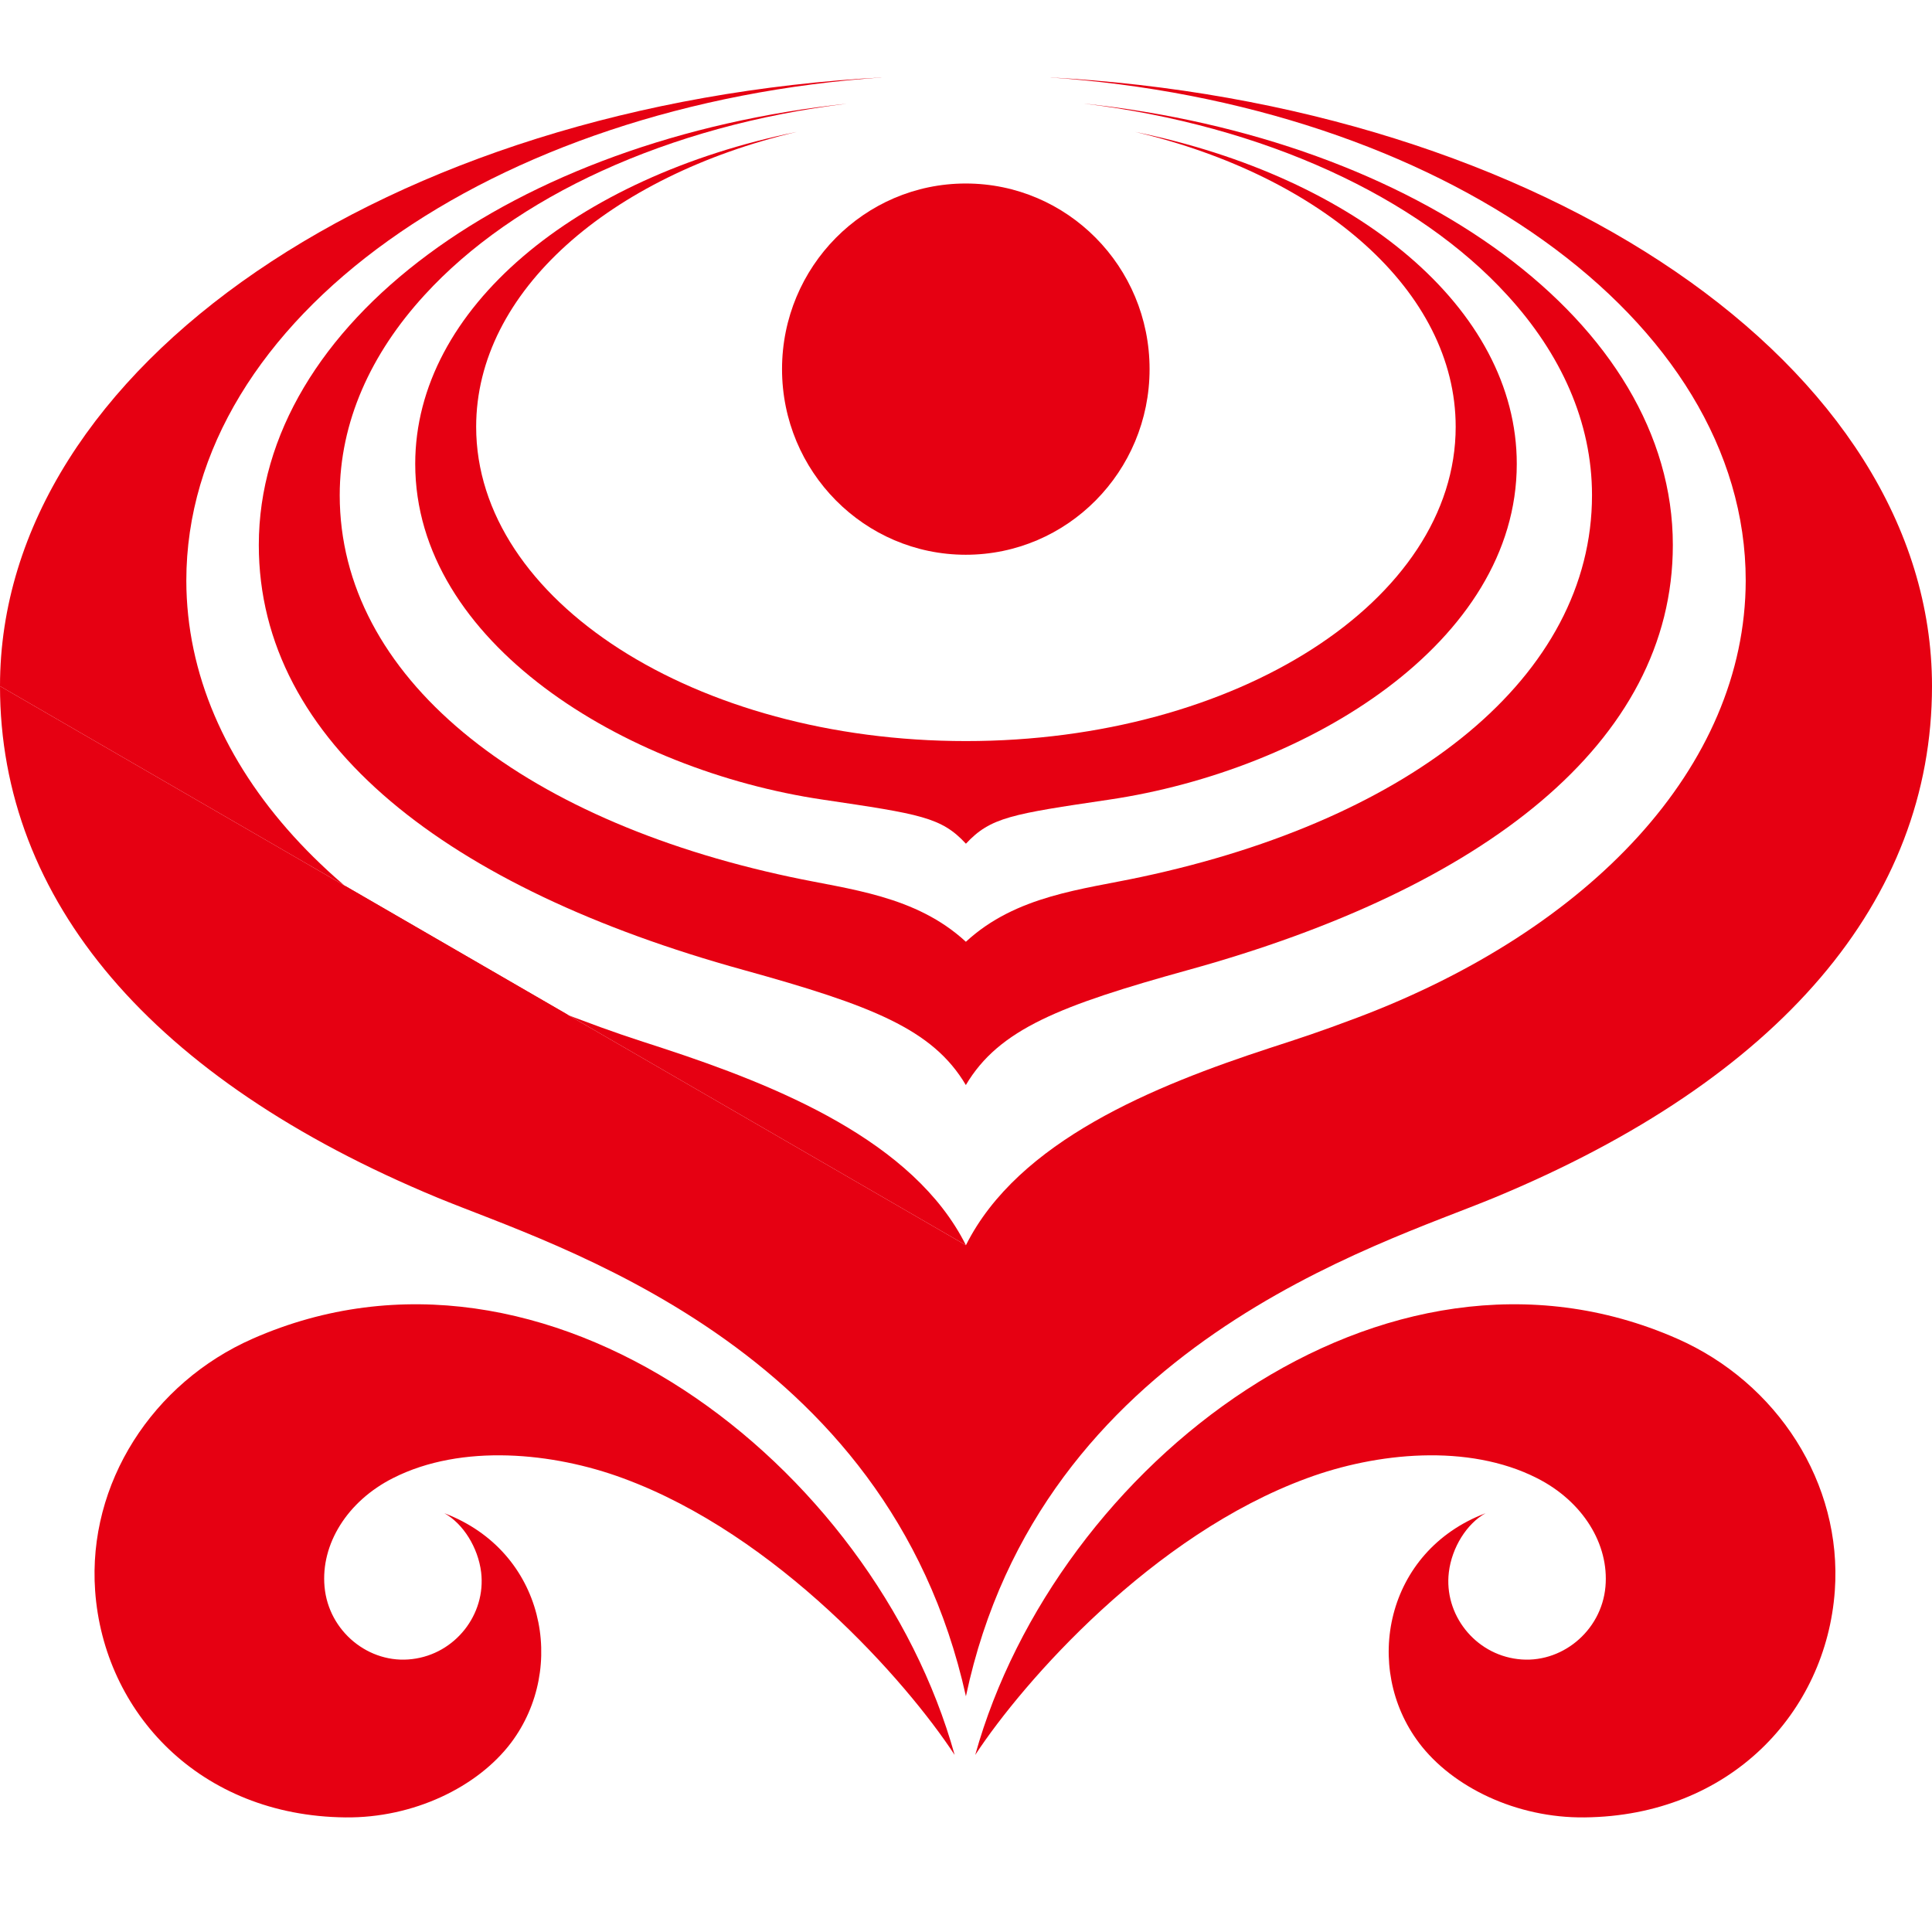 <?xml version="1.0" encoding="utf-8"?>
<!-- Generator: Adobe Illustrator 16.2.1, SVG Export Plug-In . SVG Version: 6.00 Build 0)  -->
<!DOCTYPE svg PUBLIC "-//W3C//DTD SVG 1.1//EN" "http://www.w3.org/Graphics/SVG/1.1/DTD/svg11.dtd">
<svg version="1.1" id="svg2367" xmlns:svg="http://www.w3.org/2000/svg"
	 xmlns="http://www.w3.org/2000/svg" xmlns:xlink="http://www.w3.org/1999/xlink" x="0px" y="0px" width="50px" height="50px"
	 viewBox="-24.5 40.5 50 50" enable-background="new -24.5 40.5 50 50" xml:space="preserve">
<path fill="#E60012" d="M-13,79.662c0.483,0.267,0.873,0.884,0.952,1.529c0.129,1.091-0.672,2.114-1.785,2.246
	c-1.113,0.138-2.165-0.714-2.268-1.874c-0.1-1.099,0.586-2.211,1.774-2.811c1.781-0.902,4.151-0.659,5.943,0.002
	c4.001,1.467,7.342,5.257,8.59,7.163c-2.091-7.504-10.572-14.113-18.164-10.773c-2.59,1.139-4.278,3.743-4.08,6.526
	c0.224,3.146,2.706,5.826,6.476,5.864c1.76,0.02,3.42-0.783,4.287-1.93C-9.816,83.666-10.399,80.647-13,79.662"/>
<path fill="#E60012" d="M13.946,79.662c-0.483,0.267-0.873,0.884-0.95,1.529c-0.131,1.091,0.672,2.114,1.783,2.246
	c1.112,0.138,2.167-0.714,2.27-1.874c0.098-1.099-0.585-2.211-1.776-2.811c-1.78-0.902-4.149-0.659-5.942,0.002
	c-4.002,1.467-7.343,5.257-8.592,7.163c2.092-7.504,10.574-14.113,18.164-10.773c2.592,1.139,4.28,3.743,4.082,6.526
	c-0.226,3.146-2.708,5.826-6.478,5.864c-1.76,0.02-3.42-0.783-4.284-1.93C10.763,83.666,11.346,80.647,13.946,79.662"/>
<path fill="#E60012" d="M0.498,59.679c7.002,0,12.675-3.64,12.675-8.133c0-3.503-3.452-6.49-8.299-7.633
	c5.734,1.168,9.88,4.569,9.88,8.592c0,4.62-5.405,7.929-10.552,8.69c-2.521,0.374-3.065,0.454-3.704,1.14
	c-0.635-0.686-1.179-0.766-3.7-1.14c-5.151-0.762-10.552-4.07-10.552-8.69c0-4.022,4.146-7.424,9.876-8.592
	c-4.843,1.143-8.299,4.13-8.299,7.633C-12.177,56.039-6.502,59.679,0.498,59.679"/>
<path fill="#E60012" d="M0.497,64.873c1.302-1.202,3.019-1.351,4.528-1.675c7.05-1.498,11.676-5.199,11.676-9.883
	c0-1.889-0.801-3.659-2.197-5.18c-2.314-2.534-6.285-4.388-10.967-4.956c8.656,0.916,15.256,5.684,15.256,11.425
	c0,5.126-4.915,8.893-12.538,10.998c-3.305,0.916-4.9,1.527-5.759,2.979c-0.859-1.452-2.45-2.063-5.756-2.979
	c-7.626-2.105-12.542-5.872-12.542-10.998c0-5.741,6.6-10.509,15.259-11.425c-4.688,0.568-8.654,2.422-10.969,4.956
	c-1.395,1.521-2.196,3.291-2.196,5.18c0,4.684,4.625,8.385,11.675,9.883C-2.522,63.522-0.806,63.671,0.497,64.873"/>
<path fill="#E60012" d="M-24.5,58.257c0-8.281,10.067-15.079,22.89-15.757c-10.153,0.684-18.068,6.247-18.068,13.027
	c0.007,4.827,4.042,9.043,10.048,11.308c1.041,0.392,1.417,0.511,2.282,0.792c2.962,0.972,6.493,2.395,7.846,5.099"/>
<path fill="#E60012" d="M0.498,72.726c1.354-2.704,4.885-4.127,7.85-5.099c0.862-0.281,1.239-0.4,2.282-0.792
	c6.002-2.265,10.039-6.48,10.049-11.308c0-6.78-7.917-12.344-18.069-13.027c12.818,0.678,22.89,7.476,22.89,15.757
	c0,5.539-3.922,10.17-11.325,13.238c-2.98,1.236-11.752,3.812-13.677,12.904c-2.021-9.119-10.697-11.668-13.677-12.904
	C-20.582,68.427-24.5,63.796-24.5,58.257"/>
<path fill="#E60012" d="M-4.261,50.053c0-2.654,2.13-4.804,4.754-4.804c2.629,0,4.758,2.149,4.758,4.804
	c0,2.652-2.128,4.804-4.758,4.804C-2.131,54.856-4.261,52.705-4.261,50.053"/>
</svg>
